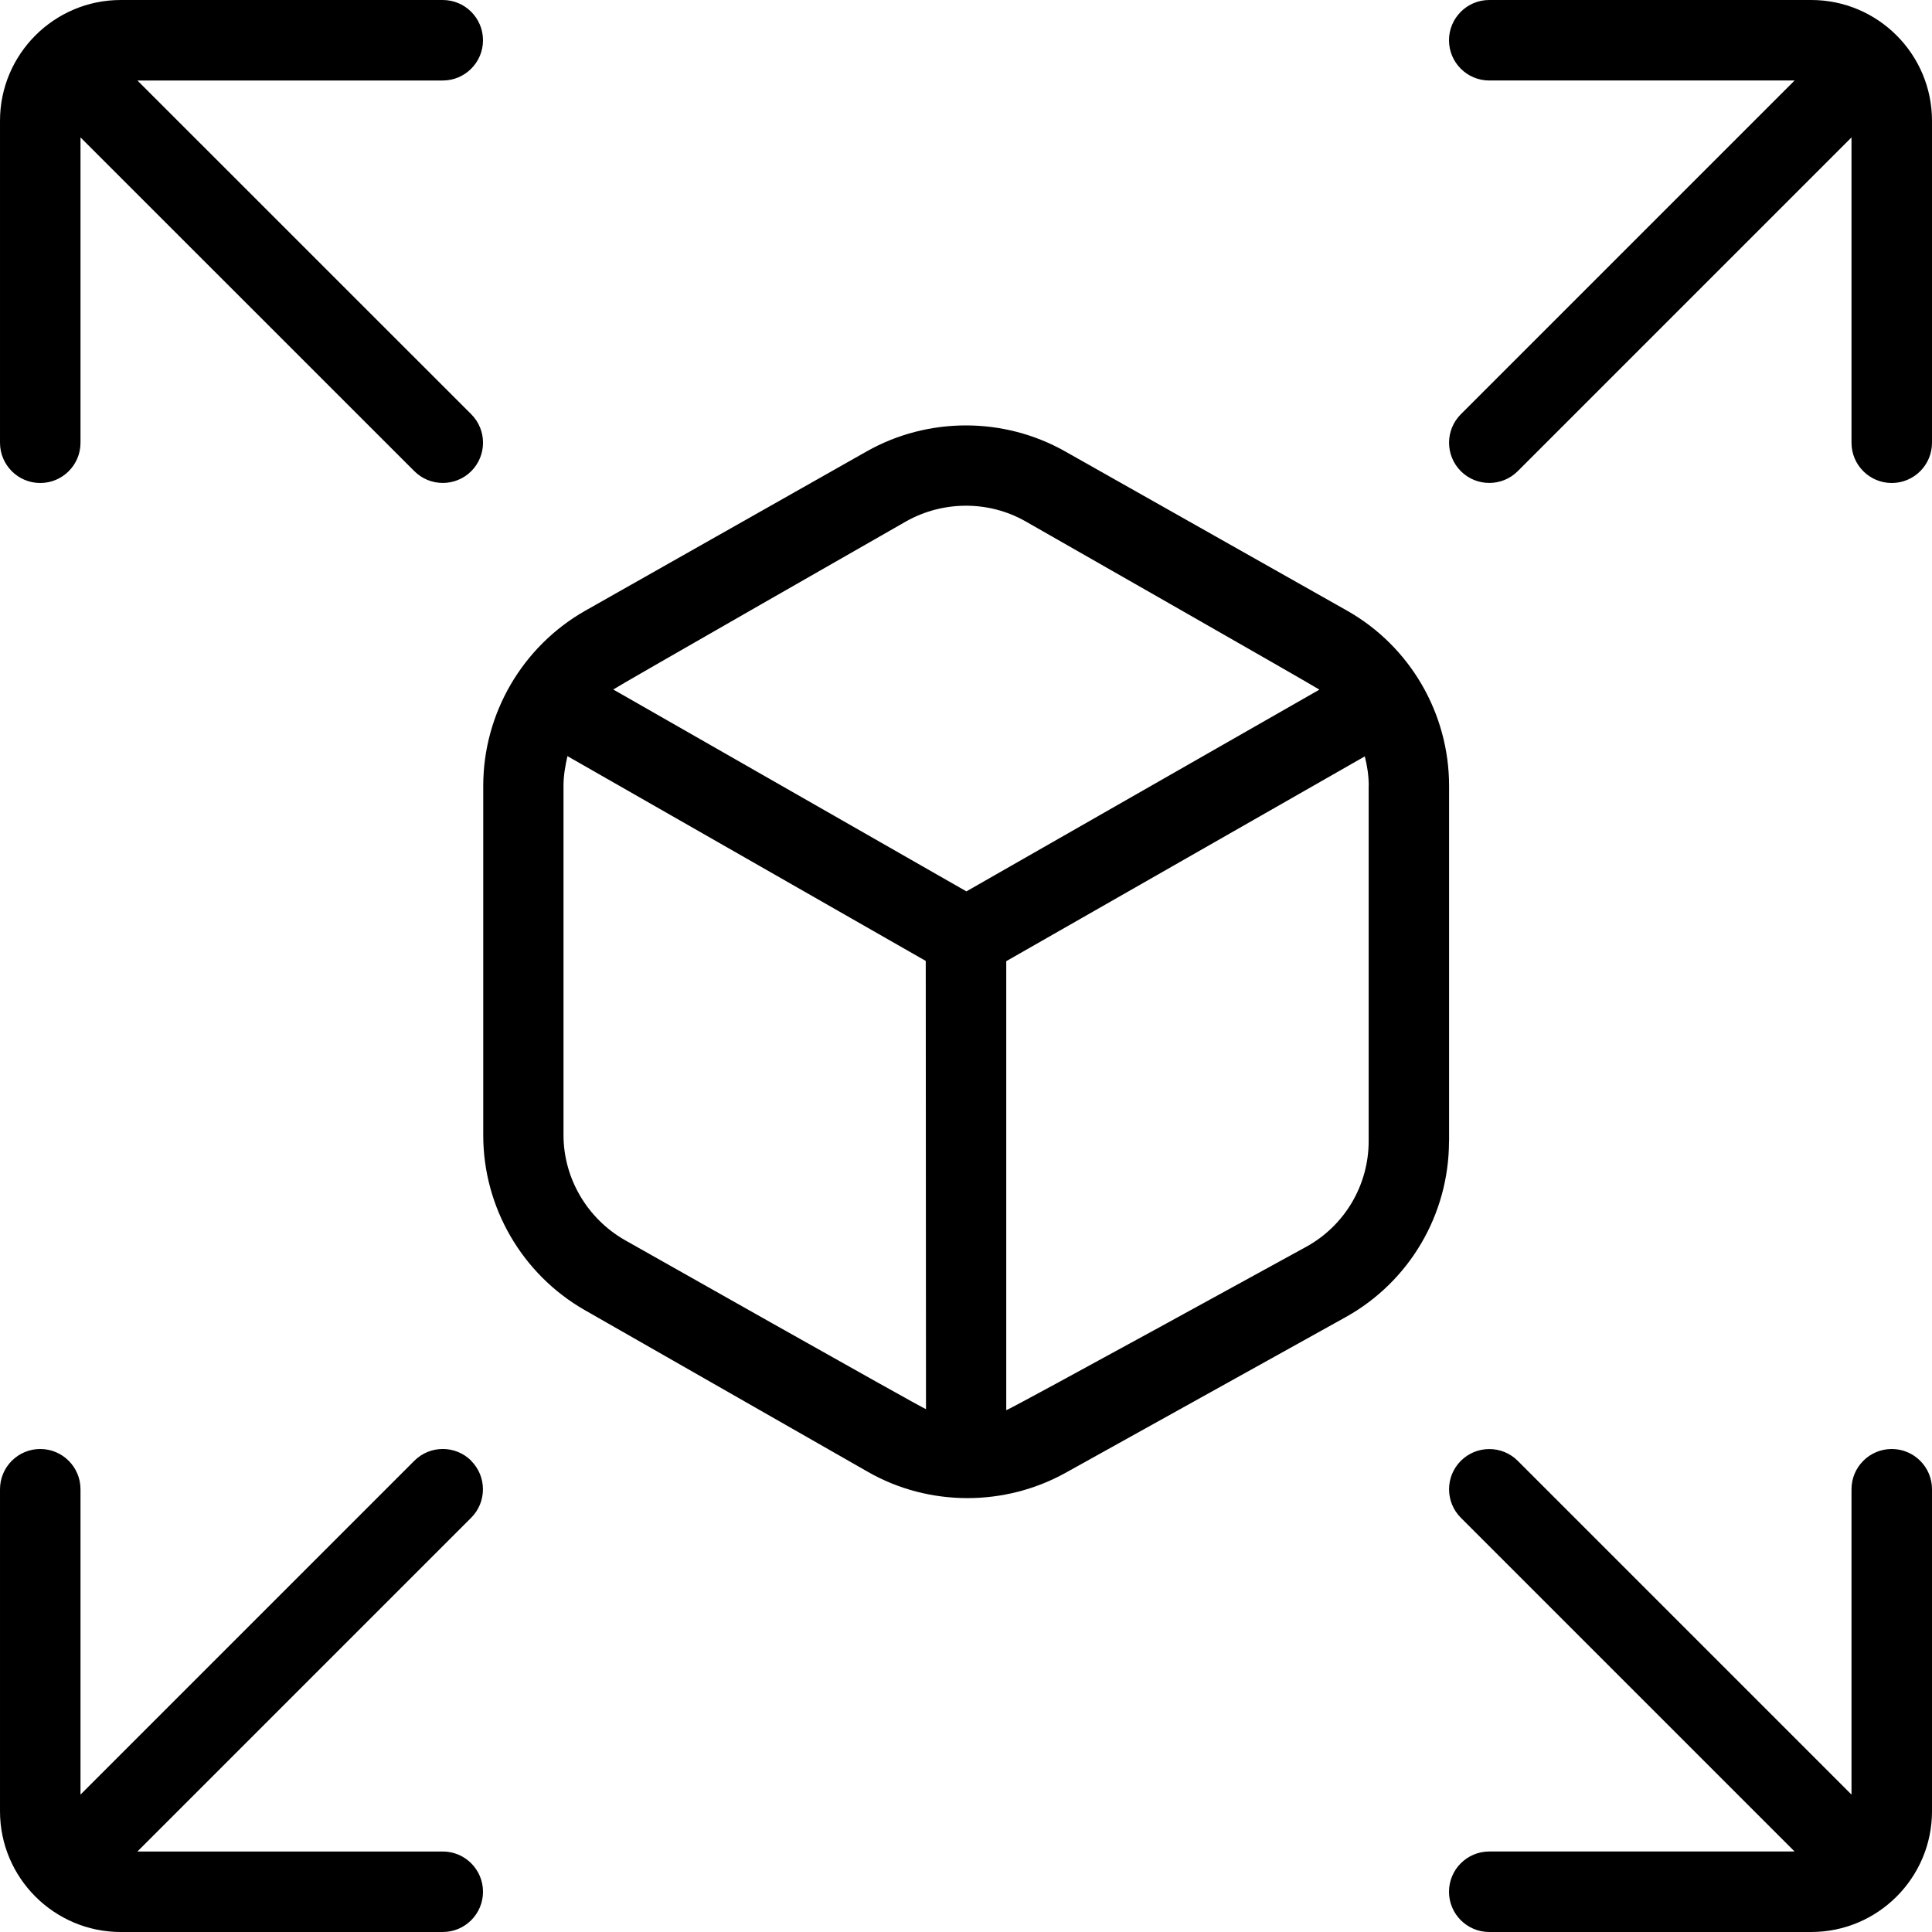 <svg id="Layer_1" viewBox="0 0 24 24" xmlns="http://www.w3.org/2000/svg" data-name="Layer 1"><path d="m5.5 1h-3.793l4.147 4.146c.195.195.195.512 0 .707s-.512.195-.707 0l-4.147-4.146v3.793c0 .276-.224.5-.5.5s-.5-.224-.5-.5v-4c0-.827.673-1.5 1.5-1.5h4c.276 0 .5.224.5.5s-.224.5-.5.5zm17-1h-4c-.276 0-.5.224-.5.5s.224.5.5.5h3.793l-4.146 4.146c-.195.195-.195.512 0 .707s.512.195.707 0l4.146-4.146v3.793c0 .276.224.5.5.5s.5-.224.5-.5v-4c0-.827-.673-1.5-1.5-1.5zm-16.646 18.146c-.195-.195-.512-.195-.707 0l-4.147 4.147v-3.793c0-.276-.224-.5-.5-.5s-.5.224-.5.5v4c0 .827.673 1.5 1.5 1.5h4c.276 0 .5-.224.5-.5s-.224-.5-.5-.5h-3.793l4.146-4.146c.195-.195.195-.512 0-.707zm17.646-.146c-.276 0-.5.224-.5.5v3.793l-4.146-4.146c-.195-.195-.512-.195-.707 0s-.195.512 0 .707l4.146 4.146h-3.793c-.276 0-.5.224-.5.5s.224.5.5.5h4c.827 0 1.5-.673 1.5-1.5v-4c0-.276-.224-.5-.5-.5zm-5.5-3.824c0 .908-.49 1.745-1.284 2.186l-3.483 1.936c-.376.208-.796.312-1.215.312-.43 0-.859-.109-1.24-.328l-3.515-2.008c-.777-.445-1.26-1.276-1.26-2.171v-4.341c0-.898.486-1.732 1.268-2.176l3.496-1.979c.759-.429 1.701-.43 2.462-.001l3.505 1.98c.783.443 1.267 1.277 1.267 2.177v4.415zm-10.382-5.611 4.387 2.508 4.385-2.506c-.05-.037-3.653-2.092-3.653-2.092-.455-.258-1.021-.256-1.478 0 0 0-3.592 2.053-3.641 2.09zm3.885 8.941-.003-5.569-4.451-2.544c-.027.119-.049.241-.049.366v4.341c0 .536.293 1.035.759 1.303 0 0 3.667 2.074 3.744 2.102zm5.5-7.745c0-.125-.019-.247-.049-.365l-4.454 2.544v5.578c.083-.028 3.73-2.032 3.73-2.032.477-.264.772-.766.772-1.311v-4.415z"/></svg>